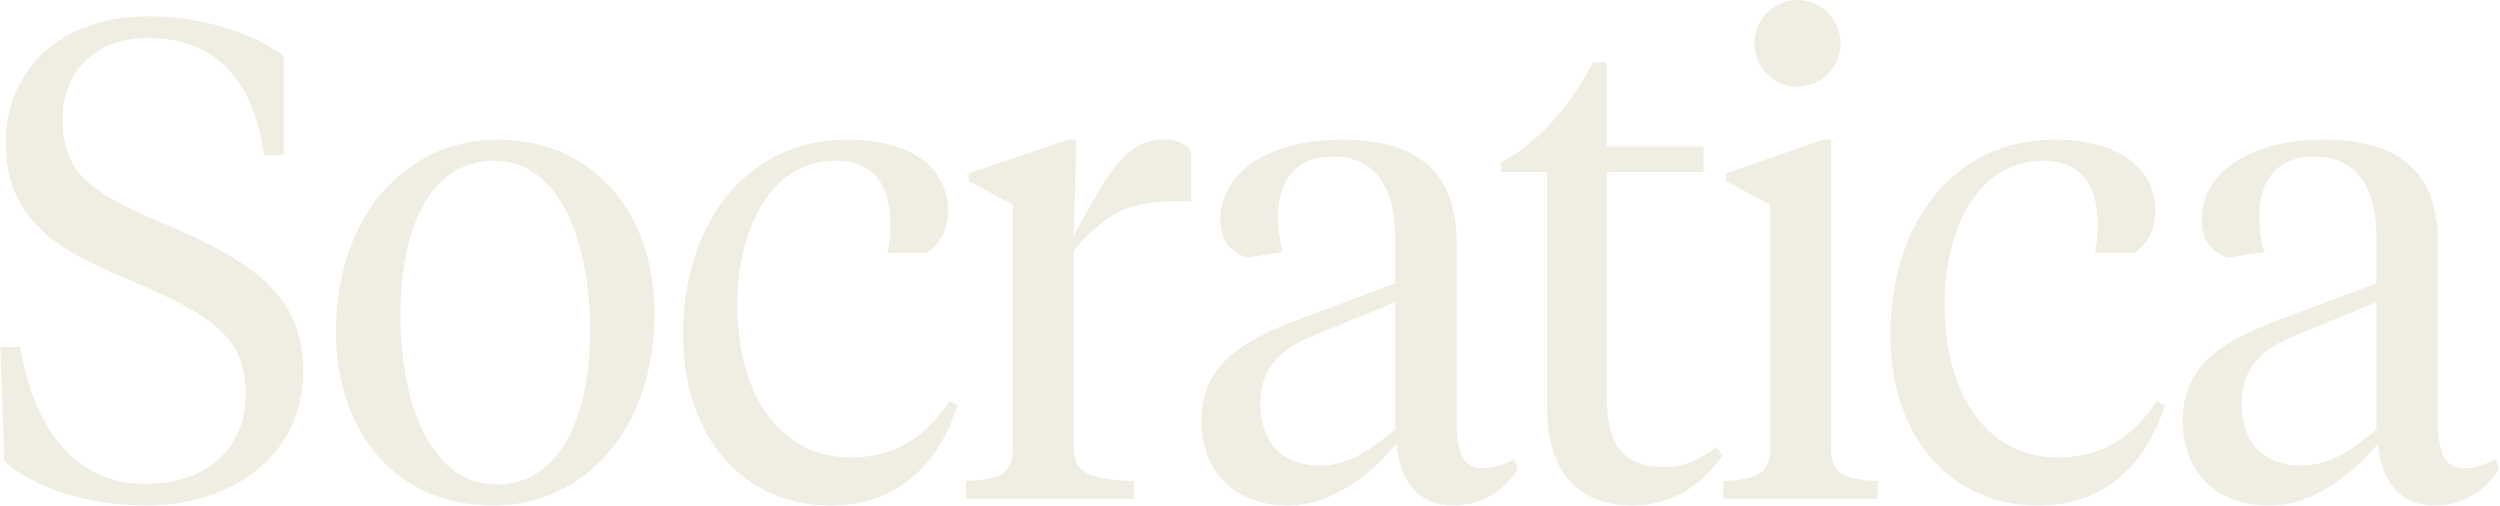 <svg width="2284" height="462" viewBox="0 0 2284 462" fill="none" xmlns="http://www.w3.org/2000/svg">
<g style="mix-blend-mode:plus-darker" opacity="0.3">
<path d="M133.401 461.844C77.688 461.844 30.023 444.511 4.023 421.607L0.309 316.99H18.261C32.499 396.226 70.26 442.035 133.401 442.035C190.352 442.035 224.398 407.988 224.398 360.941C224.398 308.943 197.161 289.134 116.687 255.087C52.927 228.469 5.261 201.231 5.261 130.043C5.261 65.663 53.546 14.903 135.258 14.903C182.923 14.903 227.494 28.521 259.064 50.807V141.804H241.112C231.827 71.235 194.685 34.712 135.258 34.712C85.735 34.712 57.26 66.282 57.26 108.377C57.26 156.042 78.926 174.613 148.258 203.707C232.446 238.992 277.016 270.563 277.016 339.275C277.016 416.654 211.399 461.844 133.401 461.844ZM453.711 442.654C508.805 442.654 539.137 385.703 539.137 302.133C539.137 220.421 511.281 146.757 451.235 146.757C396.141 146.757 365.809 203.707 365.809 287.277C365.809 368.989 393.665 442.654 453.711 442.654ZM450.616 461.844C363.951 461.844 307 397.464 307 302.752C307 196.279 371.999 127.567 454.33 127.567C540.994 127.567 597.945 193.184 597.945 286.658C597.945 393.131 532.947 461.844 450.616 461.844ZM673.608 278.61C673.608 361.56 713.226 417.892 776.986 417.892C817.842 417.892 846.317 398.702 867.364 366.513L874.793 370.227C856.222 428.416 815.985 461.844 759.034 461.844C679.179 461.844 624.085 399.321 624.085 305.848C624.085 204.326 681.655 127.567 773.891 127.567C832.08 127.567 866.126 152.947 866.126 193.184C866.126 209.279 858.698 224.135 846.317 230.945H811.033C812.271 224.135 813.509 216.707 813.509 204.945C813.509 175.232 802.985 146.757 762.748 146.757C707.035 146.757 673.608 204.945 673.608 278.61ZM980.913 229.088V408.607C980.913 432.749 995.151 437.701 1036.01 439.558V455.653H882.487V439.558C915.296 437.701 925.2 432.749 925.2 408.607V186.994L884.963 165.327V158.518L975.961 127.567H983.389L980.913 215.469C1014.96 152.328 1029.82 127.567 1064.48 127.567C1075.63 127.567 1083.67 131.9 1088.01 137.471V183.898H1079.34C1041.58 183.898 1015.58 186.994 980.913 229.088ZM1205.25 425.321C1230.63 425.321 1249.2 413.559 1274.58 392.512V276.134L1200.3 306.467C1169.35 318.847 1151.39 336.18 1151.39 368.989C1151.39 402.417 1169.96 425.321 1205.25 425.321ZM1330.91 222.897V386.941C1330.91 414.178 1337.1 427.797 1355.05 427.797C1364.96 427.797 1374.24 424.083 1383.53 419.749L1386.63 429.035C1371.77 451.32 1350.72 461.844 1327.2 461.844C1296.87 461.844 1278.91 440.178 1275.82 405.512C1254.15 430.892 1219.49 461.844 1176.15 461.844C1127.87 461.844 1097.54 430.273 1097.54 384.465C1097.54 332.466 1136.54 310.8 1185.44 292.229L1274.58 258.801V216.707C1274.58 173.994 1258.49 143.042 1217.63 143.042C1182.35 143.042 1167.49 166.566 1167.49 198.136C1167.49 208.66 1168.73 217.945 1171.82 230.326L1139.01 235.278C1123.54 230.326 1114.87 218.564 1114.87 201.231C1114.87 154.804 1163.16 127.567 1225.68 127.567C1296.25 127.567 1330.91 157.899 1330.91 222.897ZM1467.83 56.997V133.757H1556.36V157.28H1467.83V362.18C1467.83 407.988 1484.55 426.559 1519.21 426.559C1538.4 426.559 1551.4 420.988 1568.12 408.607L1573.69 416.035C1557.59 439.558 1530.36 461.844 1491.98 461.844C1447.41 461.844 1413.36 437.701 1413.36 371.465V157.28H1371.27V148.614C1406.55 129.424 1435.03 95.996 1455.45 56.997H1467.83ZM1672.83 127.567V408.607C1672.83 432.749 1682.73 437.701 1715.54 439.558V455.653H1574.4V439.558C1607.21 437.701 1617.11 432.749 1617.11 408.607V186.994L1576.88 165.327V158.518L1665.4 127.567H1672.83ZM1641.87 79.282C1620.21 79.282 1602.88 61.33 1602.88 39.664C1602.88 17.998 1620.21 0.046 1641.87 0.046C1664.16 0.046 1681.49 17.998 1681.49 39.664C1681.49 61.33 1664.16 79.282 1641.87 79.282ZM1776.62 278.61C1776.62 361.56 1816.24 417.892 1880 417.892C1920.85 417.892 1949.33 398.702 1970.38 366.513L1977.81 370.227C1959.23 428.416 1919 461.844 1862.05 461.844C1782.19 461.844 1727.1 399.321 1727.1 305.848C1727.1 204.326 1784.67 127.567 1876.9 127.567C1935.09 127.567 1969.14 152.947 1969.14 193.184C1969.14 209.279 1961.71 224.135 1949.33 230.945H1914.05C1915.28 224.135 1916.52 216.707 1916.52 204.945C1916.52 175.232 1906 146.757 1865.76 146.757C1810.05 146.757 1776.62 204.945 1776.62 278.61ZM2101.81 425.321C2127.19 425.321 2145.76 413.559 2171.14 392.512V276.134L2096.85 306.467C2065.9 318.847 2047.95 336.18 2047.95 368.989C2047.95 402.417 2066.52 425.321 2101.81 425.321ZM2227.47 222.897V386.941C2227.47 414.178 2233.66 427.797 2251.61 427.797C2261.52 427.797 2270.8 424.083 2280.09 419.749L2283.18 429.035C2268.32 451.32 2247.28 461.844 2223.75 461.844C2193.42 461.844 2175.47 440.178 2172.38 405.512C2150.71 430.892 2116.04 461.844 2072.71 461.844C2024.43 461.844 1994.09 430.273 1994.09 384.465C1994.09 332.466 2033.09 310.8 2082 292.229L2171.14 258.801V216.707C2171.14 173.994 2155.04 143.042 2114.19 143.042C2078.9 143.042 2064.04 166.566 2064.04 198.136C2064.04 208.66 2065.28 217.945 2068.38 230.326L2035.57 235.278C2020.09 230.326 2011.43 218.564 2011.43 201.231C2011.43 154.804 2059.71 127.567 2122.23 127.567C2192.8 127.567 2227.47 157.899 2227.47 222.897Z" fill="#CDC19F"/>
</g>
</svg>
